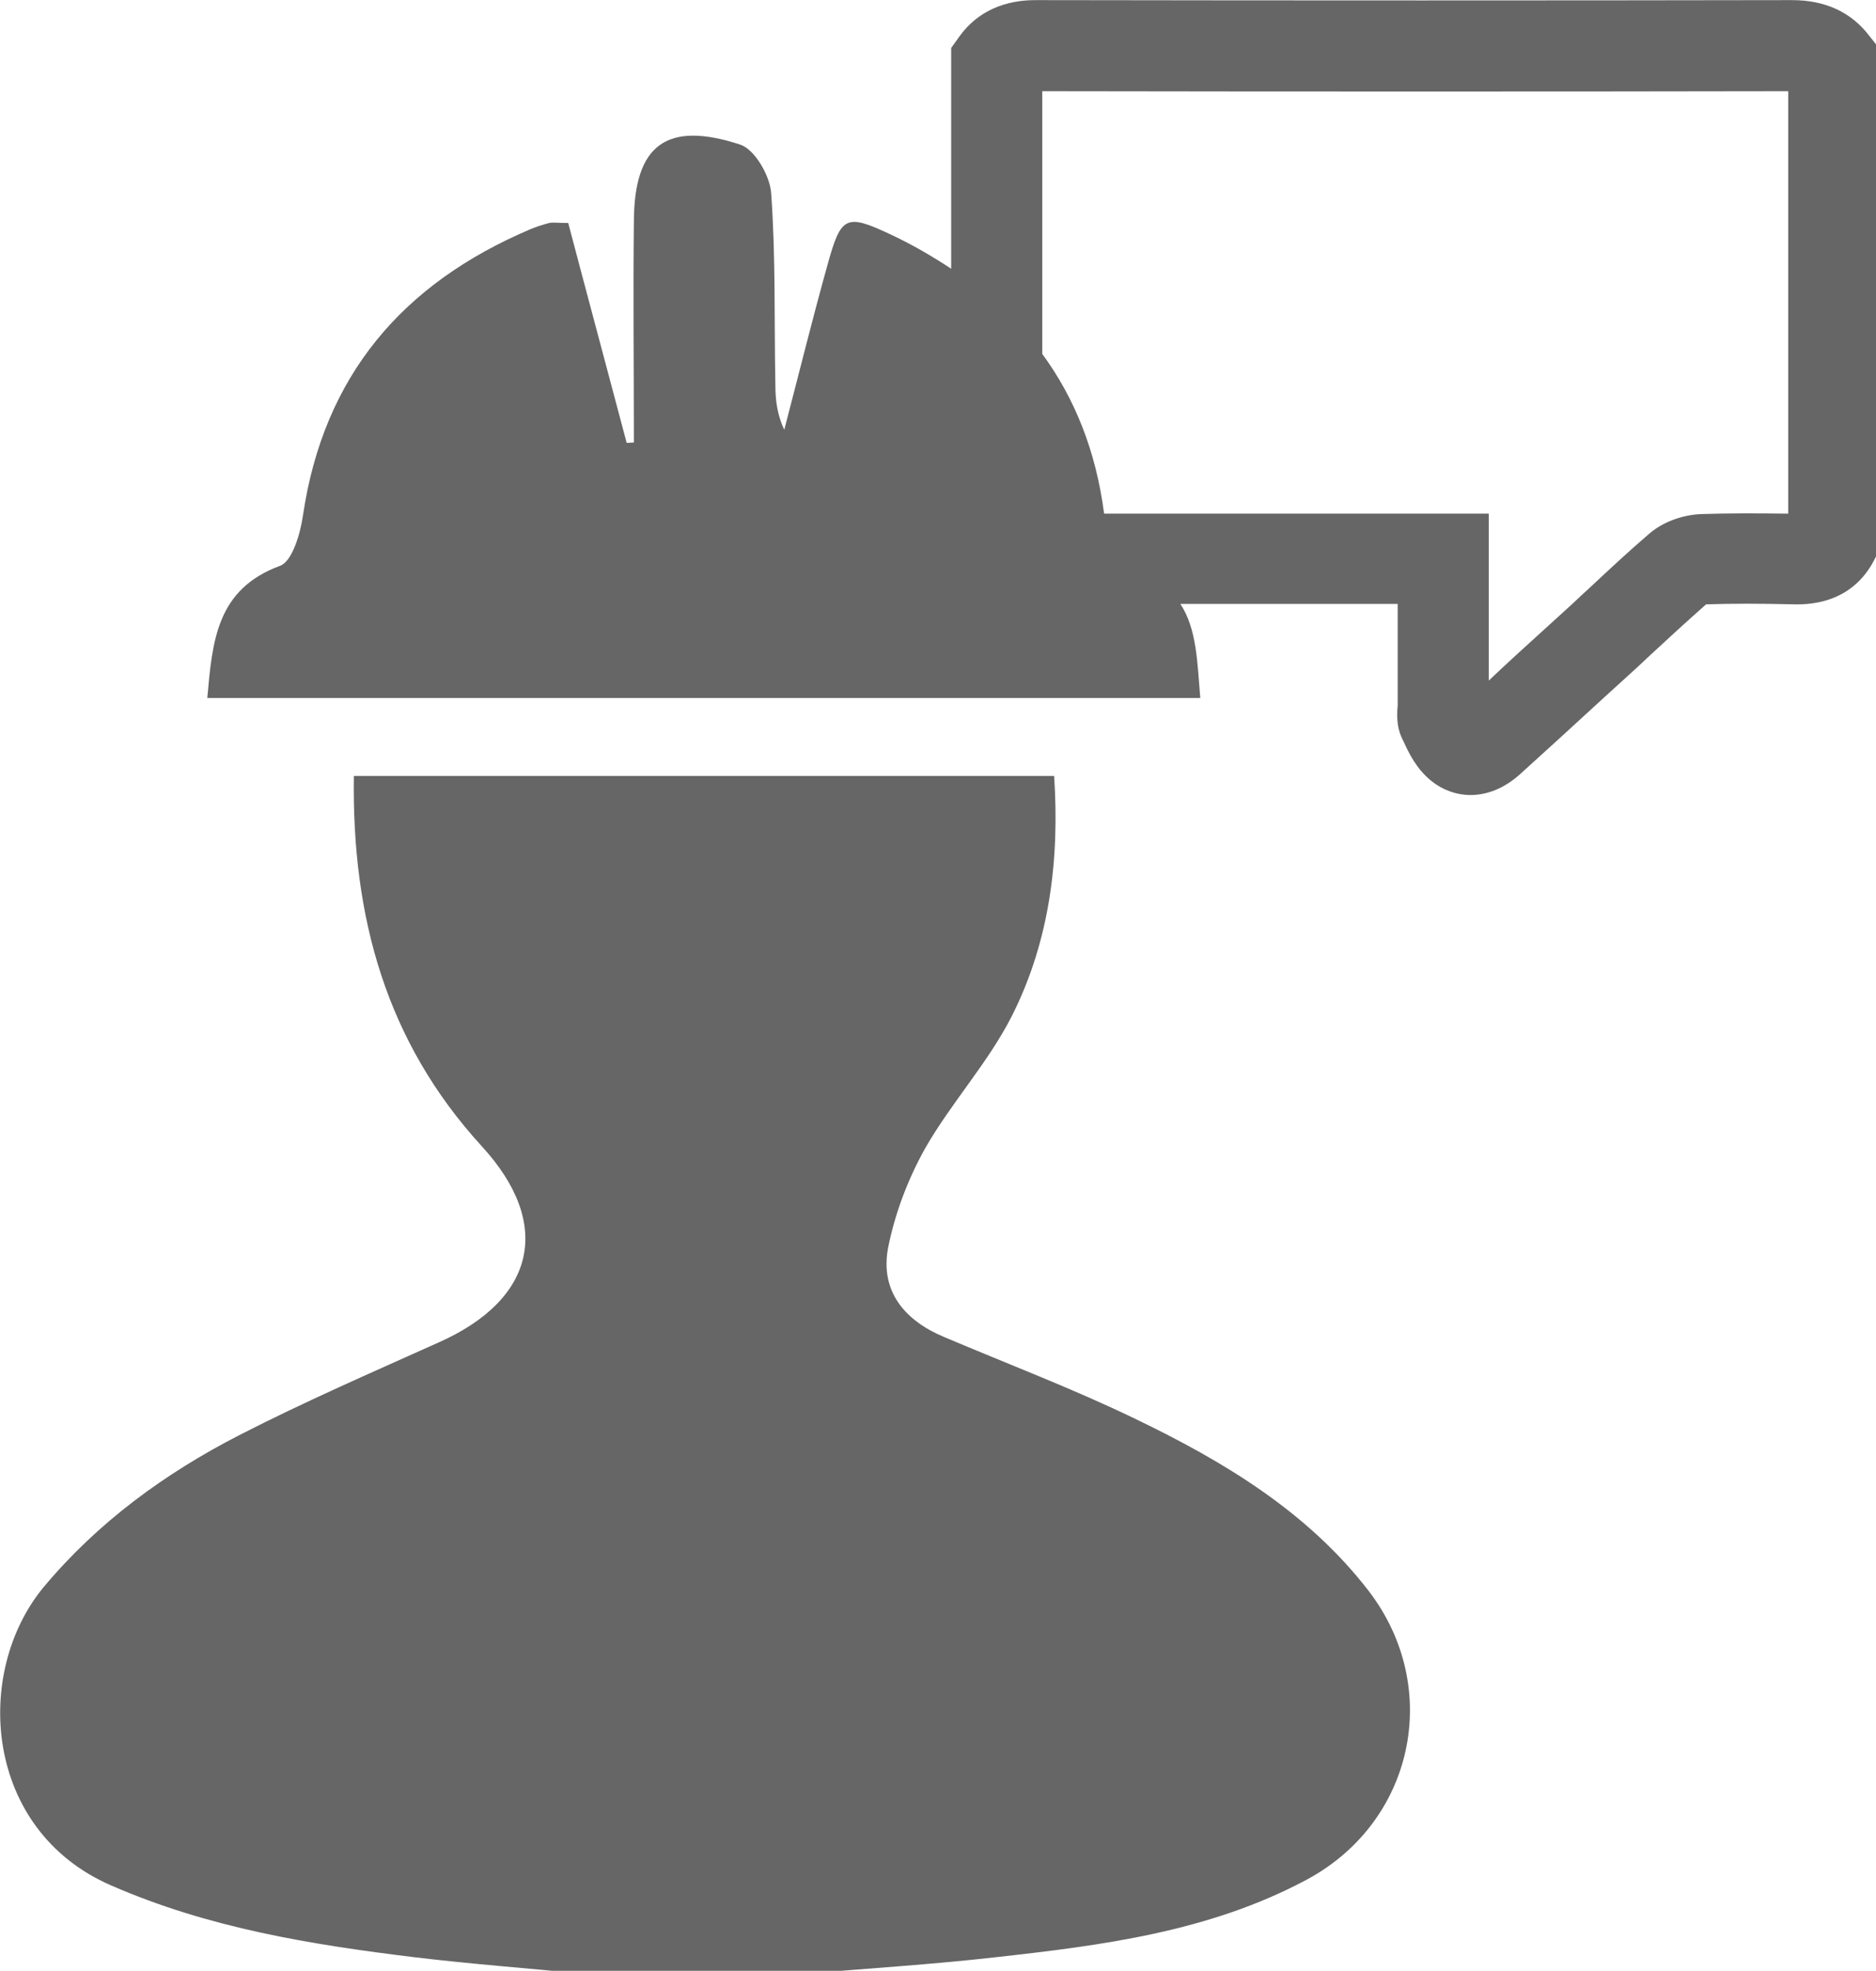 <?xml version="1.0" encoding="UTF-8" standalone="no"?>
<!-- Generator: Adobe Illustrator 22.1.0, SVG Export Plug-In . SVG Version: 6.00 Build 0)  -->

<svg
   xmlns:dc="http://purl.org/dc/elements/1.1/"
   xmlns:cc="http://creativecommons.org/ns#"
   xmlns:rdf="http://www.w3.org/1999/02/22-rdf-syntax-ns#"
   xmlns:svg="http://www.w3.org/2000/svg"
   xmlns="http://www.w3.org/2000/svg"
   xmlns:sodipodi="http://sodipodi.sourceforge.net/DTD/sodipodi-0.dtd"
   xmlns:inkscape="http://www.inkscape.org/namespaces/inkscape"
   version="1.1"
   id="Layer_1"
   x="0px"
   y="0px"
   viewBox="0 0 57.127 60"
   xml:space="preserve"
   sodipodi:docname="200816_Vakadvies_YS_R01.svg"
   width="57.127"
   height="60"
   inkscape:version="0.92.4 (5da689c313, 2019-01-14)"><defs
   id="defs11" /><sodipodi:namedview
   pagecolor="#ffffff"
   bordercolor="#666666"
   borderopacity="1"
   objecttolerance="10"
   gridtolerance="10"
   guidetolerance="10"
   inkscape:pageopacity="0"
   inkscape:pageshadow="2"
   inkscape:window-width="1920"
   inkscape:window-height="1001"
   id="namedview9"
   showgrid="false"
   inkscape:zoom="5.3400704"
   inkscape:cx="88.568727"
   inkscape:cy="45.38511"
   inkscape:window-x="-9"
   inkscape:window-y="-9"
   inkscape:window-maximized="1"
   inkscape:current-layer="Layer_1" />
<g
   id="g6"
   transform="matrix(0.129,0,0,0.129,-3.556,-2.267)"
   style="fill:#666666;fill-opacity:1">
	<path
   d="m 295.5,352.4 c -14.7,-7.1 -30,-12.9 -45.1,-19.3 -9.3,-3.9 -15.1,-10.8 -13.2,-21 1.6,-8.1 4.7,-16.3 8.8,-23.6 6.2,-10.8 14.9,-20.2 20.5,-31.3 8.9,-17.7 11.2,-37 9.9,-56.5 -55.7,0 -110.3,0 -165.3,0 -0.5,33.3 7.6,62.7 30.2,87.4 16.9,18.4 12.6,36.2 -10.2,46.3 -15.8,7.1 -31.7,14 -47.1,21.9 -17.5,9 -33.3,20.5 -46.1,35.8 -16.7,20.1 -14.2,57.3 15.8,70.4 23.1,10.1 47.2,14 71.8,17 13.3,1.6 26.7,2.6 40,3.9 17.4,0 34.7,0 52.1,0 15,-1.3 30,-2.2 44.9,-3.9 25.2,-2.8 50.4,-6 73.3,-18.2 25.5,-13.5 32.4,-45.3 14.9,-68.2 -14.4,-18.7 -34.2,-30.6 -55.2,-40.7 z"
   id="path2"
   inkscape:connector-curvature="0"
   style="fill:#666666;fill-opacity:1" />
	<path
   d="m 468.8,26 c -4.2,-5.5 -10.3,-8.4 -18.2,-8.4 0,0 0,0 -0.1,0 -56.8,0.1 -116.7,0.1 -178,0 -3,0 -12.2,0 -18.4,8.5 l -2,2.8 V 81 c -4.4,-2.9 -9,-5.6 -14.1,-8 -10.8,-5.1 -11.9,-4.5 -15.1,7.1 -3.6,12.9 -6.8,25.9 -10.2,38.9 -1.7,-3.6 -2.1,-7.1 -2.1,-10.6 -0.3,-15.1 0.1,-30.2 -1,-45.3 -0.3,-4.1 -3.9,-10.3 -7.3,-11.4 -17.4,-5.7 -25,0.1 -25.1,18 -0.2,17.4 0,34.8 0,52.3 -0.5,0 -1.1,0.1 -1.7,0.1 -4.6,-17.4 -9.3,-34.8 -13.8,-51.9 -2.7,0 -3.6,-0.2 -4.5,0 -1.5,0.4 -3.1,0.9 -4.5,1.5 -30.1,12.8 -48.7,34.5 -53.6,67.4 -0.6,4.3 -2.5,10.9 -5.4,12 -15,5.5 -16,17.7 -17.2,31.2 78.8,0 156.3,0 234.4,0 -0.7,-8.3 -0.8,-16.3 -4.7,-22.2 11.6,0 23.3,0 34.9,0 h 16.4 v 23.6 0.3 c -0.1,1.5 -0.5,4.7 1.1,8 l 0.3,0.6 c 1.2,2.6 3,6.5 6.7,9.4 2.4,1.9 5.6,3.2 9.1,3.2 3.7,0 7.9,-1.4 12,-5.2 6.5,-5.9 13,-11.8 19.5,-17.8 l 5.5,-5 c 1.8,-1.6 3.6,-3.3 5.4,-5 4.3,-4 8.8,-8.1 13.2,-12 6.1,-0.2 12.7,-0.2 20.9,0 10.9,0.2 16.2,-5.5 18.7,-10.3 l 1.2,-2.3 V 28.9 Z m -19.2,112.8 c -7.9,-0.1 -14.4,-0.1 -20.5,0.1 -4.5,0.2 -9.1,1.9 -12.3,4.7 -4.9,4.2 -9.6,8.6 -14.2,12.9 -1.8,1.6 -3.5,3.3 -5.3,4.9 l -5.5,5 c -4.3,3.9 -8.6,7.8 -12.8,11.8 v -39.4 h -37.8 c -7.2,0 -14.4,0 -21.6,0 -10.5,0 -20.9,0 -31.4,0 -1.9,-14.7 -6.9,-27.2 -14.6,-37.7 v -62 c 60.6,0.1 119.9,0.1 176.1,0 v 99.7 z"
   id="path4"
   inkscape:connector-curvature="0"
   style="fill:#666666;fill-opacity:1" />
</g>
</svg>